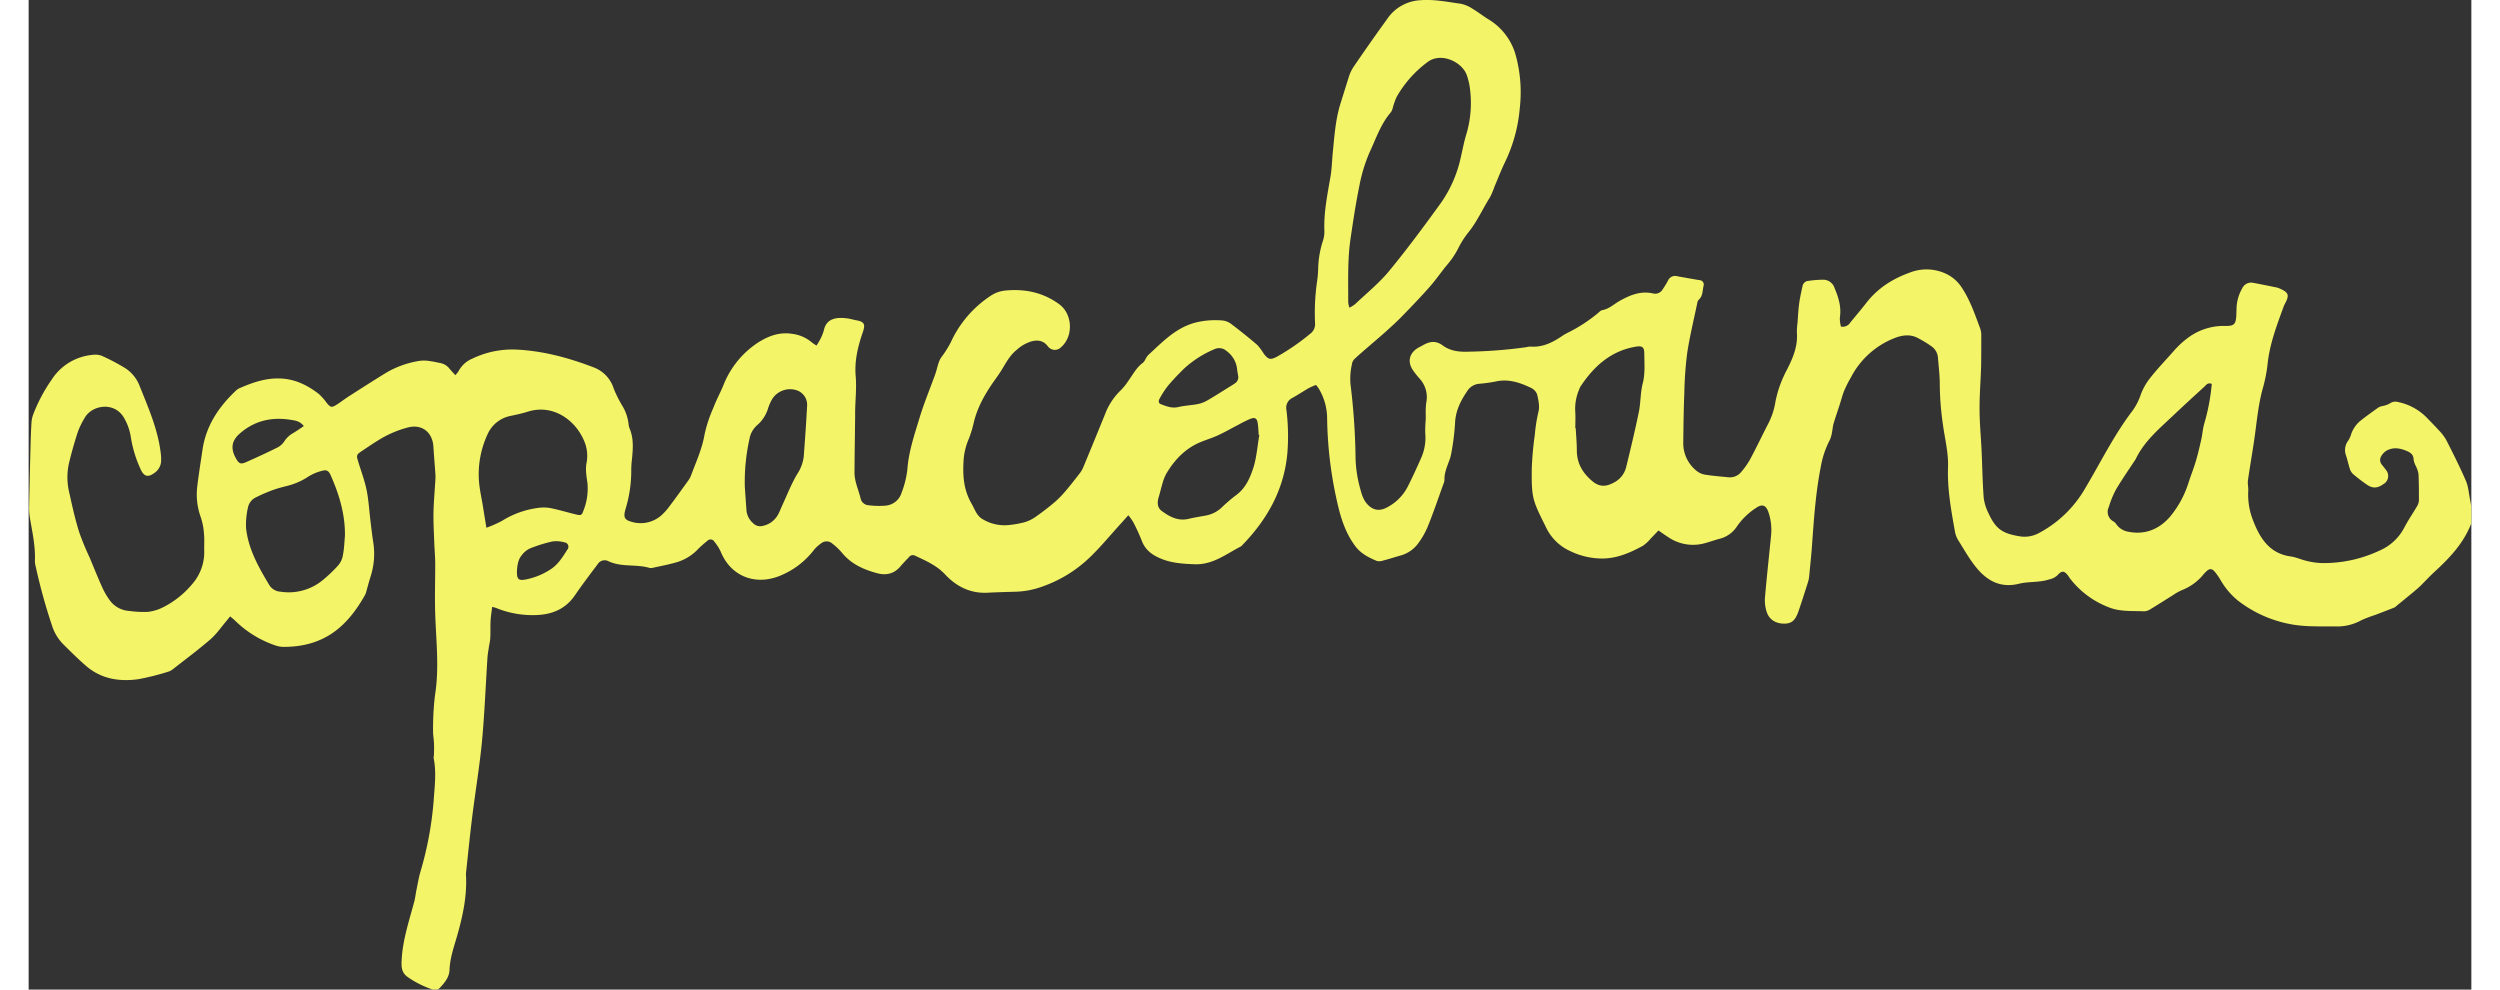 <svg id="Layer_1" data-name="Layer 1" width="240px" height="95px" fill="#f4f468" xmlns="http://www.w3.org/2000/svg" viewBox="0 0 850.67 344.62"><rect x="0" y="0" width="850.67" height="344.62" fill="#333333" stroke="none"/><title>copacobana</title><g id="zsnIUx.tif"><path d="M863.52,188.24c-.06,0-.16.09-.18.15-2.67,6.73-7.51,11.79-12.73,16.57-1.7,1.56-3.25,3.29-4.92,4.9-.92.89-1.91,1.7-2.89,2.51-1.72,1.43-3.46,2.84-5.19,4.25a4.12,4.12,0,0,1-.95.72c-2.21.88-4.43,1.73-6.65,2.57a46.74,46.74,0,0,0-4.69,1.78,17.45,17.45,0,0,1-8.26,2.22c-5.35-.09-10.8.22-16-.7a42.63,42.63,0,0,1-18.9-8.36,26.15,26.15,0,0,1-6-7.13,21.3,21.3,0,0,0-2.06-2.94c-1-1.1-1.76-1.07-2.87-.06a21.07,21.07,0,0,0-1.45,1.6,18.31,18.31,0,0,1-7.2,5,19.3,19.3,0,0,0-3.1,1.77c-2.58,1.6-5.12,3.25-7.72,4.81a4.35,4.35,0,0,1-2.25.74c-4.06-.2-8.25.19-12.1-1.34a31,31,0,0,1-13.7-10.15c-.19-.26-.34-.54-.53-.8-1.37-1.88-2.27-2-3.78-.29a5.7,5.7,0,0,1-2.85,1.45c-3.47,1.18-7.18.68-10.59,1.53-6.07,1.51-10.62-.78-14.3-5-2.7-3.11-4.72-6.81-6.94-10.32a8.94,8.94,0,0,1-1.09-3.16c-1.31-7.32-2.63-14.65-2.36-22.14.18-5-1.11-9.84-1.76-14.74a99.8,99.8,0,0,1-1.11-14.09c0-3.11-.39-6.22-.64-9.32a5.3,5.3,0,0,0-2.37-4,41.93,41.93,0,0,0-4.71-2.85c-2.79-1.44-5.66-.9-8.37.2a29.1,29.1,0,0,0-14.89,13.62,44.65,44.65,0,0,0-2.28,4.49c-.68,1.69-1.12,3.48-1.68,5.21-.68,2.12-1.43,4.23-2.06,6.37-.29,1-.32,2-.54,3a10.06,10.06,0,0,1-.78,2.71,32,32,0,0,0-3.16,9.5c-1.74,8.9-2.35,17.9-3,26.92-.25,3.66-.66,7.31-1,11a10.46,10.46,0,0,1-.44,2.11c-1.09,3.43-2.17,6.86-3.35,10.26-1.07,3.07-2.39,4.11-4.89,4.12-2.94,0-5.24-1.38-6.12-4.1a12.92,12.92,0,0,1-.6-4.93c.6-7.08,1.39-14.14,2.08-21.21a19.57,19.57,0,0,0-.85-8.53c-.93-2.63-2.24-3-4.5-1.42a23.92,23.92,0,0,0-6.48,6.32,10.14,10.14,0,0,1-6.12,4.34c-1.62.43-3.21,1-4.82,1.45A15.3,15.3,0,0,1,584,192.92c-1.14-.73-2.24-1.52-3.57-2.43-.88.92-1.74,1.84-2.63,2.73a13.84,13.84,0,0,1-2.78,2.6c-4.51,2.44-9.11,4.5-14.49,4.43a25.47,25.47,0,0,1-10.77-2.56,17.14,17.14,0,0,1-8.56-8.45c-4.55-9.2-5-9.87-4.89-20.15a112.18,112.18,0,0,1,1.06-11.92,56.21,56.21,0,0,1,1.26-8c.5-1.88,0-4.12-.46-6.1a4.24,4.24,0,0,0-2.23-2.3c-3.86-1.83-7.84-3.16-12.25-2.15a52.1,52.1,0,0,1-5.7.78,5.43,5.43,0,0,0-4.13,2.51c-2.39,3.49-4.16,7.08-4.28,11.49a86.67,86.67,0,0,1-1.34,10.43,15.55,15.55,0,0,1-.83,2.75c-.71,2-1.59,4-1.5,6.25a4.5,4.5,0,0,1-.42,1.61c-1.8,5-3.49,10-5.47,14.85a27.32,27.32,0,0,1-3.62,6.15,11.3,11.3,0,0,1-6,3.82c-2,.59-4,1.22-6,1.74a3.59,3.59,0,0,1-2.1.08c-2.87-1.21-5.57-2.57-7.54-5.26-4-5.41-5.48-11.61-6.82-18a139.14,139.14,0,0,1-2.89-26.17,20.35,20.35,0,0,0-3-10.71c-.21-.33-.48-.63-.87-1.14a24.29,24.29,0,0,0-2.54,1.11c-1.94,1.12-3.8,2.37-5.76,3.45a3.76,3.76,0,0,0-2,4.18,75.71,75.71,0,0,1,.37,14.37c-1,13.1-7,23.75-16,32.94a.78.78,0,0,1-.18.16c-5.19,2.67-9.87,6.51-16.26,6.24-4-.17-8-.39-11.74-2-3-1.25-5.38-3-6.58-6.22a68.54,68.54,0,0,0-3-6.52,19.39,19.39,0,0,0-1.68-2.33c-1.06,1.19-1.9,2.13-2.74,3.06-3.55,3.9-6.91,8-10.7,11.64A45.39,45.39,0,0,1,365.91,210a29.61,29.61,0,0,1-9.13,1.81c-3.36.09-6.72.18-10.07.35-6,.3-10.86-2.24-14.71-6.37-3-3.21-6.74-4.75-10.46-6.54a1.7,1.7,0,0,0-2.14.54c-1,1.05-2,2.08-2.93,3.18-2.22,2.63-5,3.26-8.21,2.38-4.71-1.29-9-3.19-12.2-7.14a21.76,21.76,0,0,0-3.3-3.13,3,3,0,0,0-4-.05,12.48,12.48,0,0,0-2.45,2.25,28.21,28.21,0,0,1-11.71,8.94c-8.3,3.47-17.11.58-20.77-8.43a16.38,16.38,0,0,0-2.18-3.4,1.52,1.52,0,0,0-2.48-.25,36.71,36.71,0,0,0-3.06,2.68,16.63,16.63,0,0,1-7.66,4.75c-2.68.79-5.43,1.29-8.16,1.9a2.5,2.5,0,0,1-1.19.06c-4.68-1.4-9.78-.17-14.34-2.34a2.84,2.84,0,0,0-3.78,1.1c-1.54,2-3.08,4.08-4.6,6.14-1.09,1.48-2.17,3-3.2,4.5-3.16,4.73-7.76,6.76-13.26,7a33.39,33.39,0,0,1-14.3-2.47,11.41,11.41,0,0,0-1.35-.36c-.2,1.71-.47,3.27-.55,4.85-.11,2,0,4-.11,6-.06,1.17-.37,2.33-.54,3.5s-.36,2.2-.44,3.31c-.62,9.65-1,19.33-1.89,29-.85,8.9-2.34,17.74-3.44,26.62-.8,6.43-1.43,12.87-2.13,19.31a6.16,6.16,0,0,0,0,1c.33,6.86-1,13.44-2.83,20-1.15,4.21-2.75,8.36-2.92,12.81-.1,2.57-1.65,4.43-3.31,6.2a2.28,2.28,0,0,1-2.61.63,33.27,33.27,0,0,1-8.75-4.41c-2-1.44-2.15-3.44-2-5.76.33-7,2.57-13.63,4.37-20.34.37-1.38.51-2.82.8-4.22.42-2,.75-4.09,1.32-6.08a120.78,120.78,0,0,0,4.66-24.94c.33-4.89,1-9.88,0-14.81a5.65,5.65,0,0,1,.11-1.17c0-1.34.09-2.68,0-4-.06-1.51-.36-3-.32-4.52a96.23,96.23,0,0,1,.67-12.21c1.52-9.43.39-18.81.08-28.22-.19-5.83,0-11.67,0-17.5,0-2.48-.24-4.95-.33-7.42-.12-3.51-.34-7-.27-10.54.08-3.83.44-7.65.66-11.48a15,15,0,0,0,0-1.92c-.23-3.19-.49-6.38-.7-9.57-.32-5-4.06-7.88-8.9-6.6a37.26,37.26,0,0,0-10.51,4.59c-2,1.24-3.88,2.54-5.81,3.81-1.45,1-1.59,1.35-1.1,3,1,3.43,2.33,6.81,3.05,10.31s.93,7.28,1.37,10.93c.31,2.53.6,5.07,1,7.6a25.77,25.77,0,0,1-.95,11.61c-.51,1.59-.93,3.22-1.39,4.83a7.52,7.52,0,0,1-.53,1.59c-6.06,10.81-14.09,18.2-28.48,18.13a9,9,0,0,1-3-.58,36.92,36.92,0,0,1-13.76-8.51c-.5-.5-1.07-.93-1.77-1.53-.47.58-.83,1.06-1.22,1.52-1.86,2.18-3.5,4.62-5.65,6.48-4.23,3.66-8.73,7-13.14,10.45a4.87,4.87,0,0,1-1.69.86,87.85,87.85,0,0,1-10.22,2.56c-6.63.94-13-.07-18.24-4.61-2.78-2.4-5.4-5-8-7.59a16.18,16.18,0,0,1-3.82-6.31,197.87,197.87,0,0,1-5.74-20.77,7.31,7.31,0,0,1-.27-1.89c.23-5.16-.93-10.15-1.77-15.19a23.58,23.58,0,0,1-.22-4.3q.21-10.8.5-21.59c.06-2.4.15-4.79.31-7.18a9.91,9.91,0,0,1,.6-2.78,56.05,56.05,0,0,1,6.39-12.05A18.93,18.93,0,0,1,35,129.34a6.68,6.68,0,0,1,3.29.3A73.31,73.31,0,0,1,46.56,134a12.93,12.93,0,0,1,5,6.31c3,7.5,6.26,14.9,7.26,23a15.69,15.69,0,0,1,.14,3.34,5.28,5.28,0,0,1-2.29,3.79c-2.24,1.66-3.67,1.29-4.82-1.28A42.31,42.31,0,0,1,48.44,158a18.79,18.79,0,0,0-2.38-6.74c-3.31-5.75-11.06-4.48-13.61-.12a26.91,26.91,0,0,0-2.52,5.16c-1.2,3.71-2.27,7.48-3.15,11.29a22.82,22.82,0,0,0,.28,10c1,4.53,2,9.05,3.39,13.48a95.57,95.57,0,0,0,3.64,8.84c1.45,3.46,2.84,6.95,4.38,10.37A25.11,25.11,0,0,0,41,214.66a9.07,9.07,0,0,0,6.9,3.85,36.13,36.13,0,0,0,6.44.33,15.7,15.7,0,0,0,5.45-1.67A31.83,31.83,0,0,0,70,208.93a16.83,16.83,0,0,0,4-11.51c-.06-1.84.11-3.69-.07-5.52A23.19,23.19,0,0,0,72.84,186,23.31,23.31,0,0,1,71.59,175c.5-4.2,1.19-8.39,1.8-12.58,1.21-8.31,5.56-14.87,11.52-20.51a4.33,4.33,0,0,1,1.14-.86c5.07-2.24,10.14-4,15.94-3.38,4.63.53,8.36,2.57,11.88,5.24a20.33,20.33,0,0,1,2.84,3.22c1.32,1.55,1.68,1.64,3.43.53,1.42-.9,2.74-1.94,4.15-2.85,4.31-2.76,8.61-5.52,13-8.21a32.57,32.57,0,0,1,11.91-4.21,11.85,11.85,0,0,1,3.32.1c1.26.15,2.51.47,3.76.7a5.36,5.36,0,0,1,3.17,2c.6.72,1.26,1.38,2,2.22a10.66,10.66,0,0,0,1.14-1.45,9.53,9.53,0,0,1,4.7-4.28,32,32,0,0,1,15.09-3.2c9.46.4,18.45,2.84,27.22,6.2a11.53,11.53,0,0,1,7,7.39,42.46,42.46,0,0,0,3.12,6.2,15.58,15.58,0,0,1,2.05,6.09,5.53,5.53,0,0,0,.37,1.63c1.46,3.46,1.17,7,.82,10.64a31.14,31.14,0,0,0-.25,3.58,45.46,45.46,0,0,1-1.83,13.26,17.24,17.24,0,0,0-.48,1.86c-.26,1.59.19,2.42,1.76,2.92a10.91,10.91,0,0,0,11-2,21.37,21.37,0,0,0,3-3.38c2.12-2.8,4.16-5.66,6.21-8.51a8.12,8.12,0,0,0,1.09-1.86c1.77-4.78,3.93-9.4,4.79-14.53a47,47,0,0,1,3-9.07c1-2.68,2.4-5.23,3.51-7.89a31.46,31.46,0,0,1,12-14.9c3.6-2.31,7.53-3.83,12-3.1a13.05,13.05,0,0,1,6.73,2.89c.47.4,1,.72,1.71,1.2a21.31,21.31,0,0,0,1.17-1.91,15.56,15.56,0,0,0,1.38-3.31c.87-4.15,4.15-4.75,8.08-4.27,1.1.13,2.18.49,3.28.68,2.71.48,3.19,1.37,2.29,4-1.74,5-3,10.13-2.53,15.5.38,4.47-.23,8.91-.19,13.37,0,.16,0,.32,0,.48-.08,6.55-.18,13.09-.23,19.64,0,3.18,1.39,6,2.13,9.05a3,3,0,0,0,2.74,2.37,28.61,28.61,0,0,0,5.72.16,6.4,6.4,0,0,0,5.83-4.58,32.07,32.07,0,0,0,2-8.09c.45-6.27,2.51-12.21,4.31-18.16,1.53-5,3.57-9.91,5.36-14.87.73-2,1-4.32,2.15-6a35.36,35.36,0,0,0,3.3-5.21A38.42,38.42,0,0,1,348,108.68a10.92,10.92,0,0,1,4.91-1.74c6.82-.68,13.21.62,18.85,4.77,4.66,3.42,5,11.17.63,14.95a3,3,0,0,1-4.59-.3c-1.47-1.93-3.31-2.3-5.54-1.78a13.3,13.3,0,0,0-5.31,3c-2.44,1.95-3.72,4.51-5.25,7-.8,1.29-1.69,2.52-2.57,3.76-3.26,4.6-6,9.43-7.24,15a39.19,39.19,0,0,1-2,6.14,22.43,22.43,0,0,0-1.49,7.45c-.27,5.06.23,9.79,2.87,14.3,1.16,2,1.72,4.23,4,5.44a14.82,14.82,0,0,0,8.76,1.94,34.56,34.56,0,0,0,5.66-1,13,13,0,0,0,3.83-1.87c2.29-1.6,4.52-3.31,6.65-5.12a34.3,34.3,0,0,0,3.84-3.94c1.71-2,3.33-4.09,4.94-6.18a9.13,9.13,0,0,0,1.19-2.06q3.8-9.19,7.55-18.4a22.4,22.4,0,0,1,5.47-8.35,21.18,21.18,0,0,0,2.69-3.35c1.58-2.2,2.82-4.67,5.1-6.3a4.11,4.11,0,0,0,.81-1.17,7,7,0,0,1,.91-1.4c5-4.6,9.66-9.61,16.59-11.4a29,29,0,0,1,9.28-.72,6.09,6.09,0,0,1,3.07,1.2c3.12,2.36,6.18,4.81,9.15,7.36a20.66,20.66,0,0,1,2.26,3.07c1.65,2.09,2.36,2.14,4.65.93A78.43,78.43,0,0,0,459.13,122a4.14,4.14,0,0,0,1.71-3.71,77.28,77.28,0,0,1,.74-14.81,37.27,37.27,0,0,0,.35-4.3,33.81,33.81,0,0,1,1.6-9.42,10,10,0,0,0,.56-3.53c-.26-6.46,1.06-12.72,2.13-19,.47-2.74.52-5.55.79-8.33.57-5.72.94-11.48,2.66-17,1-3.2,2-6.41,3-9.59a13.51,13.51,0,0,1,1.55-3.23c2.55-3.77,5.17-7.5,7.79-11.22,1.29-1.83,2.62-3.64,3.92-5.46a14.83,14.83,0,0,1,11.38-6.56c4.88-.42,9.56.57,14.29,1.22a11.83,11.83,0,0,1,4.13,1.77c1.92,1.14,3.68,2.55,5.59,3.71a21.12,21.12,0,0,1,9.55,13,48.72,48.72,0,0,1,1.27,17.81A53.77,53.77,0,0,1,527,62.2c-1.36,2.8-2.47,5.72-3.69,8.59a26.2,26.2,0,0,1-1.6,3.75c-2.54,4-4.47,8.46-7.52,12.2a30.1,30.1,0,0,0-3.46,5.44,29.37,29.37,0,0,1-3.85,5.75c-2.16,2.56-4,5.35-6.26,7.86-3.06,3.47-6.28,6.81-9.51,10.13-1.84,1.89-3.8,3.66-5.76,5.42s-4.1,3.55-6.15,5.33c-1.62,1.41-3.26,2.79-4.8,4.28a3.25,3.25,0,0,0-.73,1.72,22.51,22.51,0,0,0-.49,6.88,228.54,228.54,0,0,1,1.75,24.88,43.36,43.36,0,0,0,1.41,10.66c.58,2.1,1,4.15,2.39,5.88,2,2.45,4.39,3,7.22,1.46a16.8,16.8,0,0,0,7.17-7.22c1.7-3.34,3.25-6.77,4.77-10.21a17.31,17.31,0,0,0,1.32-8.44,41.54,41.54,0,0,1,.18-4.78c0-.55,0-1.09,0-1.64a26.62,26.62,0,0,1,.15-4,9.58,9.58,0,0,0-2.24-8.48,31.3,31.3,0,0,1-2.38-3c-1.93-2.87-1.31-5.8,1.58-7.64.54-.34,1.13-.6,1.68-.92,2.4-1.4,4.58-1.94,7.2,0s5.8,2.25,9,2.12a163.57,163.57,0,0,0,20.07-1.57,6.19,6.19,0,0,1,1.42-.2c4.07.31,7.48-1.32,10.73-3.5a18.81,18.81,0,0,1,2.27-1.34,53.67,53.67,0,0,0,10.44-6.78c.5-.4,1-1,1.56-1.07,2.39-.44,4.07-2.11,6.07-3.24,3.57-2,7.34-3.57,11.63-2.57a3,3,0,0,0,3.31-1.41,32.85,32.85,0,0,0,1.87-3.07,2.68,2.68,0,0,1,3.17-1.53c2.59.48,5.19.93,7.79,1.37a1.53,1.53,0,0,1,1.41,2.05c-.37,1.68-.22,3.55-1.73,4.85a2,2,0,0,0-.45,1.09c-1.2,5.79-2.61,11.55-3.5,17.38a127,127,0,0,0-1,13.85c-.24,5.75-.3,11.5-.37,17.25a12.27,12.27,0,0,0,4.57,9.89,6.34,6.34,0,0,0,2.94,1.37c2.68.43,5.4.63,8.1.91a5.08,5.08,0,0,0,4.52-1.78,26.27,26.27,0,0,0,3.27-4.69c2.22-4.16,4.23-8.43,6.41-12.61a25.33,25.33,0,0,0,2.3-7.28,39.62,39.62,0,0,1,3.95-11c2.11-4.1,3.87-8.24,3.51-13a22,22,0,0,1,.21-3.34c.17-2.22.27-4.45.56-6.66s.76-4.23,1.22-6.33a2.25,2.25,0,0,1,2.11-1.71,37.41,37.41,0,0,1,5.24-.39,4.17,4.17,0,0,1,3.78,2.91c1.38,3.26,2.42,6.59,1.84,10.25a11.6,11.6,0,0,0,.37,3.16,3.14,3.14,0,0,0,3.32-1.48c1.88-2.28,3.8-4.54,5.61-6.88,4-5.12,9.19-8.34,15.18-10.49a15.94,15.94,0,0,1,12.16.31,13.21,13.21,0,0,1,5.88,5.06c2.87,4.33,4.49,9.18,6.3,14a6.88,6.88,0,0,1,.43,2.34c0,3.59,0,7.18-.05,10.76-.14,5-.57,10.05-.55,15.08,0,4.86.49,9.72.71,14.58.25,5.42.32,10.86.73,16.27a16.44,16.44,0,0,0,1.67,5.44c2.49,5.4,4.72,7,10.58,8a10.47,10.47,0,0,0,7-1.09,40.5,40.5,0,0,0,16-15.42c5.45-9.11,10.11-18.72,16.6-27.2a21.13,21.13,0,0,0,2.9-5.73,21.22,21.22,0,0,1,3.33-5.79c2.48-3.13,5.23-6,7.88-9a31.45,31.45,0,0,1,5.82-5.31,20.84,20.84,0,0,1,12-3.68c.4,0,.8,0,1.2,0,2-.07,2.7-.68,2.92-2.71.13-1.19.1-2.4.16-3.59a15,15,0,0,1,2-6.84,3.39,3.39,0,0,1,3.8-1.86c2.75.5,5.49,1.07,8.23,1.63a5.5,5.5,0,0,1,1.12.41c3,1.33,3.28,2.25,1.77,5.12a7.17,7.17,0,0,0-.43.85c-2.43,6.68-5,13.32-5.71,20.49a51.06,51.06,0,0,1-1.63,8.2c-1.68,6-2.14,12.27-3.06,18.43-.68,4.58-1.49,9.14-2.13,13.72-.16,1.16.2,2.38.12,3.56a24.14,24.14,0,0,0,1.59,10.11c2.34,6.19,5.66,11.73,13.22,12.77,1.87.26,3.65,1.12,5.51,1.54a25.44,25.44,0,0,0,5.18.76,45.77,45.77,0,0,0,20.22-4.35,17.52,17.52,0,0,0,8.61-8c1.27-2.47,2.88-4.77,4.28-7.17a4.94,4.94,0,0,0,.82-2.22c0-3.11,0-6.23-.15-9.34a10.11,10.11,0,0,0-.92-2.7,7.58,7.58,0,0,1-.78-2.23c0-1.67-1-2.44-2.32-3-2-.85-4.06-1.38-6.27-.53a5,5,0,0,0-2.66,2.29,2.45,2.45,0,0,0,.14,2.91c.49.63,1,1.24,1.47,1.89a3.26,3.26,0,0,1-.95,5c-2.07,1.44-3.69,1.52-5.76.09-1.64-1.13-3.22-2.36-4.75-3.65a4.09,4.09,0,0,1-1.1-1.79c-.5-1.5-.81-3.06-1.3-4.57a5.41,5.41,0,0,1,.7-5.23,7.72,7.72,0,0,0,1-2.14,10.38,10.38,0,0,1,3.51-5c2-1.57,4.08-3.06,6.17-4.53a6,6,0,0,1,1.58-.48,8,8,0,0,0,2.17-.79,3.41,3.41,0,0,1,2.94-.55A19.59,19.59,0,0,1,848,151.2c1.38,1.45,2.81,2.85,4.14,4.34a17,17,0,0,1,2.62,3.41c2.39,4.7,4.77,9.41,6.86,14.24.86,2,1,4.32,1.44,6.5.16.77.28,1.54.41,2.31ZM472.8,112.9a13,13,0,0,0,2-1.24c4-3.8,8.36-7.31,11.84-11.54,6.3-7.64,12.19-15.63,18-23.66A43.36,43.36,0,0,0,511.49,61c.67-2.8,1.16-5.65,2-8.39a37.93,37.93,0,0,0,1.41-14.94,23.38,23.38,0,0,0-1.24-5.82c-1.72-4.63-9-8-13.64-4.49a39.06,39.06,0,0,0-10.75,12.11,23.68,23.68,0,0,0-1.3,3.59,5.47,5.47,0,0,1-.69,1.75c-3.54,4.06-5.19,9.16-7.41,13.9a54.14,54.14,0,0,0-3.62,11.89C475,76.7,474.08,82.88,473.18,89c-1.06,7.29-.76,14.65-.79,22A10.2,10.2,0,0,0,472.8,112.9ZM172.26,189.53a38.06,38.06,0,0,0,5.47-2.41A31.22,31.22,0,0,1,191,182.54a13.48,13.48,0,0,1,4.49.35c2.73.59,5.41,1.41,8.13,2.06,1.62.38,1.92.18,2.45-1.41a20.68,20.68,0,0,0,1.4-9.39c-.31-2.37-.79-4.86-.34-7.13a13,13,0,0,0-.83-7.72c-2.84-6.9-10.57-13.09-19.75-10.15-1.9.61-3.86,1-5.82,1.43a11.08,11.08,0,0,0-8,6.27,33,33,0,0,0-2.7,19.41c.24,1.66.6,3.3.88,4.95C171.33,183.79,171.74,186.38,172.26,189.53ZM123,192.29c.09-7.46-2-14.38-5-21.1-.63-1.43-1.37-1.92-2.85-1.51a16.9,16.9,0,0,0-4.83,2,23.29,23.29,0,0,1-6.94,3.15c-1.78.47-3.58.89-5.3,1.51a55,55,0,0,0-5.93,2.54,5,5,0,0,0-2.87,3.38,26.86,26.86,0,0,0-.72,7.33c.78,7.42,4.42,13.77,8.16,20a4.85,4.85,0,0,0,3.8,2.21,18.6,18.6,0,0,0,14.63-3.93,48.74,48.74,0,0,0,5.55-5.28,7.17,7.17,0,0,0,1.57-3.4C122.73,196.92,122.81,194.6,123,192.29Zm650.1-52.85c-1.35-.57-1.94.38-2.59,1-3.72,3.4-7.43,6.8-11.09,10.26-4.8,4.54-9.9,8.83-12.83,15a1.85,1.85,0,0,1-.14.2c-2.27,3.47-4.66,6.88-6.76,10.45a34.18,34.18,0,0,0-2.44,6,3.77,3.77,0,0,0,1.66,5,3.45,3.45,0,0,1,1,1,6.28,6.28,0,0,0,4.18,2.58c5.93,1.19,10.88-1,14.57-5.33a34.8,34.8,0,0,0,6.44-12c.79-2.42,1.75-4.8,2.47-7.24s1.33-5.07,1.91-7.63c.4-1.78.49-3.64,1-5.37A71.53,71.53,0,0,0,773.12,139.44ZM551.47,154.9h.15c.13,2.55.38,5.1.38,7.66,0,4.51,2,7.89,5.38,10.73,2.45,2.07,4.73,2,7.29.63a8.27,8.27,0,0,0,4.48-5.36c1.57-6.43,3.12-12.87,4.45-19.35.67-3.27.52-6.72,1.35-9.93.9-3.51.56-7,.55-10.45,0-2.29-.8-2.73-3.08-2.33-8.66,1.49-14.5,6.86-19.16,13.88a5.48,5.48,0,0,0-.48,1.09,17,17,0,0,0-1.34,7.46C551.59,150.9,551.47,152.91,551.47,154.9Zm-110,2.35-.25-.07c-.12-1.43-.13-2.88-.38-4.28s-.93-1.89-2.41-1.34a39,39,0,0,0-4.08,2c-2.41,1.24-4.76,2.59-7.21,3.74-1.95.91-4,1.53-6,2.34-5.42,2.19-9.22,6.2-12.13,11.12a15.57,15.57,0,0,0-1.3,3.33c-.49,1.59-.84,3.22-1.33,4.81-.56,1.84-.48,3.68,1.09,4.81,2.74,2,5.67,3.6,9.32,2.73,1.94-.46,3.91-.78,5.88-1.13a10.81,10.81,0,0,0,5.51-2.69,57.17,57.17,0,0,1,5.08-4.37c3.53-2.54,5.07-6.35,6.27-10.17C440.54,164.57,440.8,160.86,441.43,157.25ZM262.25,175.17c.2,2.86.38,5.72.61,8.58a6.61,6.61,0,0,0,2.21,4.13,3.45,3.45,0,0,0,3.49,1A7.83,7.83,0,0,0,273.8,185c.52-.89.87-1.88,1.3-2.82,1.74-3.76,3.24-7.66,5.33-11.22a14.26,14.26,0,0,0,2.34-6.14c.46-6,.87-11.93,1.19-17.9a5.33,5.33,0,0,0-3.74-5.29,7.37,7.37,0,0,0-8.51,3.22,17.88,17.88,0,0,0-1.41,3.29,12.56,12.56,0,0,1-3.61,5.56,8.25,8.25,0,0,0-2.81,4.88A69.56,69.56,0,0,0,262.25,175.17Zm171.8-38.56c-.13-.87-.3-1.73-.39-2.6a8.9,8.9,0,0,0-3.62-6,3.81,3.81,0,0,0-4.25-.65A36.24,36.24,0,0,0,415,134.33c-1.86,1.86-3.71,3.76-5.39,5.78a31,31,0,0,0-2.87,4.4c-.41.7-.58,1.65.43,2,1.92.73,3.8,1.52,6,1s4.41-.6,6.6-1a10.93,10.93,0,0,0,3.32-1.18c2.63-1.5,5.18-3.15,7.75-4.74.68-.42,1.36-.83,2-1.28A2.52,2.52,0,0,0,434.06,136.62ZM108.68,154.13c-1.43-1.84-3.13-1.95-4.78-2.21-6.51-1-12.37.36-17.4,4.7-3,2.57-3.4,5.29-1.47,8.73,1.07,1.91,1.64,2.18,3.64,1.3,3.64-1.62,7.26-3.28,10.83-5.06a6.25,6.25,0,0,0,2.43-2.21,8.62,8.62,0,0,1,3.12-2.86C106.25,155.8,107.4,155,108.68,154.13Zm74.21,50.74c0,2.54.56,3.1,2.82,2.73a24.12,24.12,0,0,0,8.84-3.54c2.66-1.66,4.24-4.31,5.88-6.86a1.56,1.56,0,0,0-1.06-2.59,10,10,0,0,0-4.22-.28,51.76,51.76,0,0,0-7.76,2.43,7.59,7.59,0,0,0-2.73,2.23C183.19,200.7,183,202.89,182.89,204.87Z" transform="translate(-12.85 -5.75)"/></g></svg>